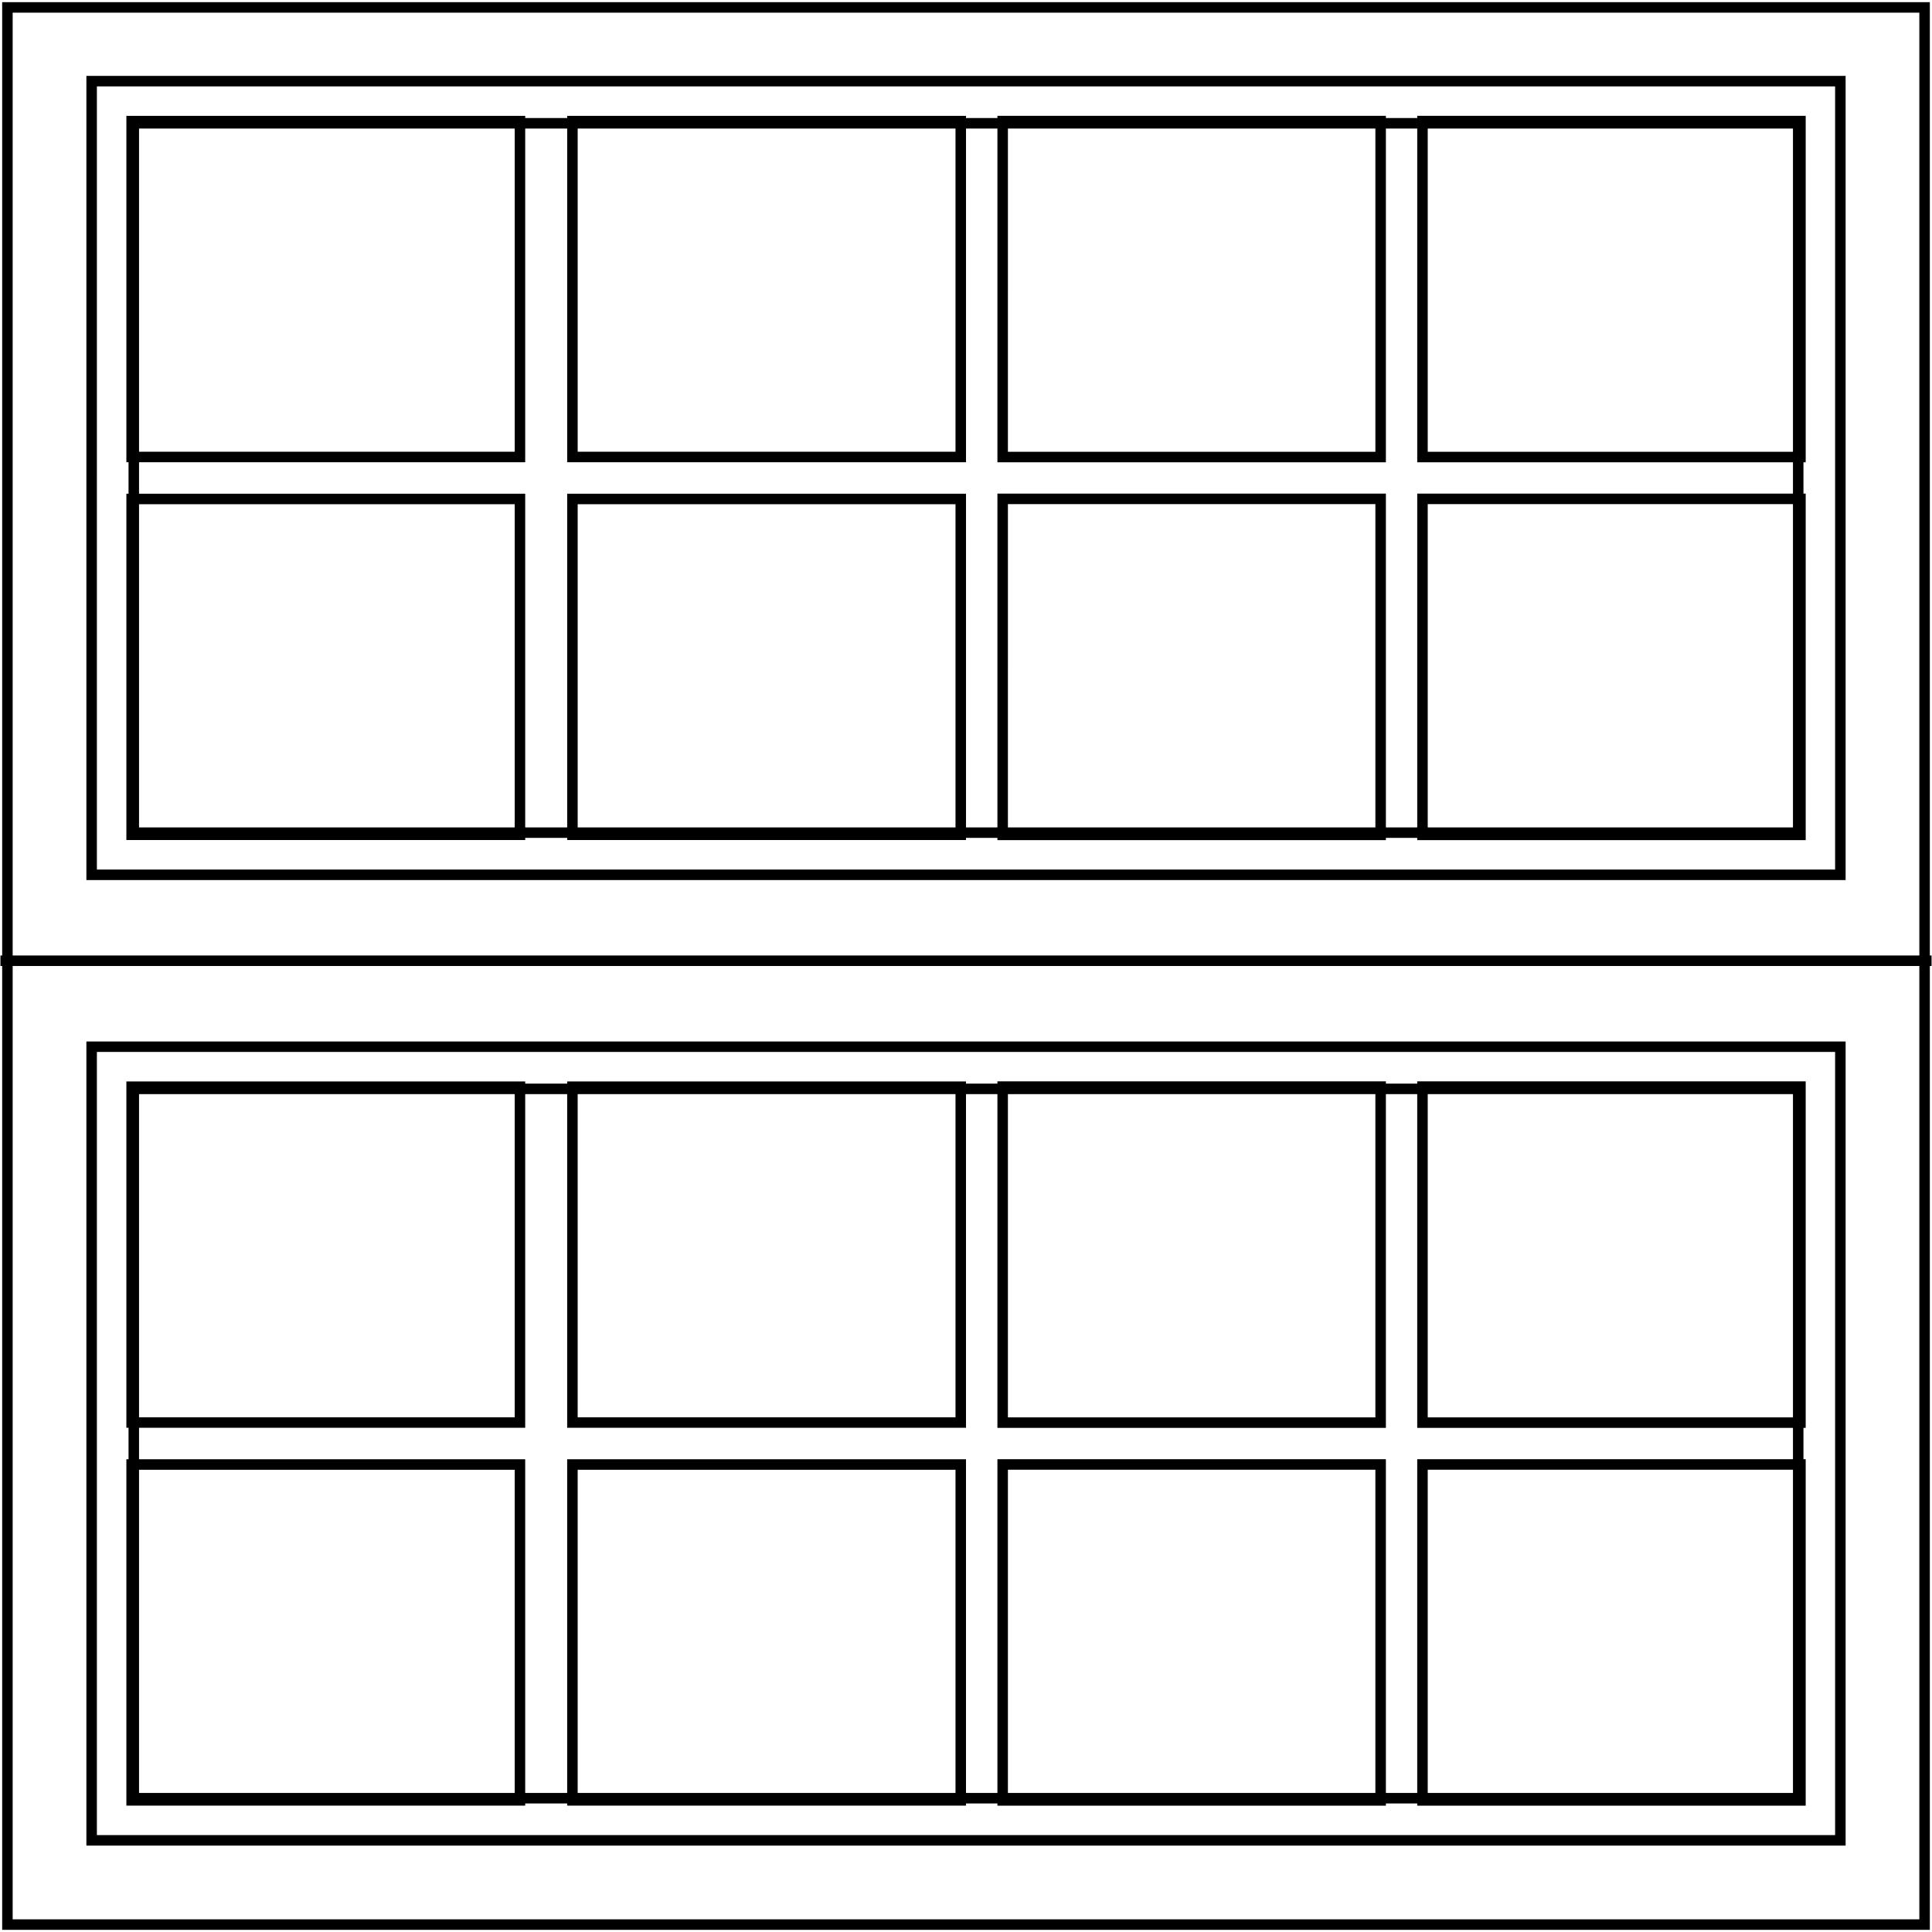 <?xml version="1.0" encoding="UTF-8" standalone="no"?>
<svg
   xmlns:dc="http://purl.org/dc/elements/1.1/"
   xmlns:cc="http://creativecommons.org/ns#"
   xmlns:rdf="http://www.w3.org/1999/02/22-rdf-syntax-ns#"
   xmlns:svg="http://www.w3.org/2000/svg"
   xmlns="http://www.w3.org/2000/svg"
   xmlns:sodipodi="http://sodipodi.sourceforge.net/DTD/sodipodi-0.dtd"
   xmlns:inkscape="http://www.inkscape.org/namespaces/inkscape"
   width="92.041mm"
   height="92.041mm"
   viewBox="0 0 326.13 326.13"
   id="svg2"
   version="1.1"
   inkscape:version="1.0.2 (e86c8708, 2021-01-15)"
   sodipodi:docname="2xhung1to1simdiv.svg">
  <defs
     id="defs4" />
  <sodipodi:namedview
     id="base"
     pagecolor="#ffffff"
     bordercolor="#666666"
     borderopacity="1.0"
     inkscape:pageopacity="0.0"
     inkscape:pageshadow="2"
     inkscape:zoom="1.4834529"
     inkscape:cx="163.06962"
     inkscape:cy="184.566"
     inkscape:document-units="mm"
     inkscape:current-layer="layer1"
     showgrid="false"
     objecttolerance="20"
     guidetolerance="10000"
     showguides="false"
     inkscape:guide-bbox="true"
     inkscape:window-width="1440"
     inkscape:window-height="792"
     inkscape:window-x="0"
     inkscape:window-y="25"
     inkscape:window-maximized="1"
     inkscape:document-rotation="0">
    <inkscape:grid
       type="xygrid"
       id="grid4136"
       units="mm"
       spacingx="3.543"
       spacingy="3.543"
       empspacing="10"
       originx="0.073"
       originy="0.073" />
    <sodipodi:guide
       position="446.529,496.136"
       orientation="1,0"
       id="guide4213"
       inkscape:label=""
       inkscape:color="rgb(0,0,255)" />
    <sodipodi:guide
       position="42.592,205.584"
       orientation="0,1"
       id="guide6243"
       inkscape:label=""
       inkscape:color="rgb(0,0,255)" />
    <sodipodi:guide
       position="283.537,191.411"
       orientation="0,1"
       id="guide6245"
       inkscape:label=""
       inkscape:color="rgb(0,0,255)" />
    <sodipodi:guide
       position="446.529,389.836"
       orientation="1,0"
       id="guide6287"
       inkscape:label=""
       inkscape:color="rgb(0,0,255)" />
  </sodipodi:namedview>
  <g
     inkscape:label="Layer 1"
     inkscape:groupmode="layer"
     id="layer1"
     transform="translate(0.073,-726.305)">
    <path
       id="rect4445"
       style="fill:none;fill-rule:evenodd;stroke:#000000;stroke-width:1.772;stroke-linecap:butt;stroke-linejoin:miter;stroke-miterlimit:4;stroke-dasharray:none;stroke-opacity:1"
       d="M 22.511,910.11 H 303.473 v 119.742 H 22.511 Z m 0,-162.992 H 303.473 V 866.859 H 22.511 Z M 240.047,973.512 h 63.803 v 56.716 h -63.803 z m -70.866,0 h 63.803 v 56.716 H 169.181 Z m 70.866,-63.78 h 63.803 v 56.716 h -63.803 z m -70.866,0 h 63.803 V 966.449 H 169.181 Z m -72.626,63.791 h 65.551 v 56.693 H 96.555 Z m -74.409,0 h 65.551 v 56.693 H 22.146 Z m 74.409,-63.78 h 65.551 v 56.693 H 96.555 Z m -74.409,0 h 65.551 v 56.693 H 22.146 Z m 217.902,-99.224 h 63.803 v 56.716 h -63.803 z m -70.866,0 h 63.803 v 56.716 H 169.181 Z m 70.866,-63.78 h 63.803 v 56.716 h -63.803 z m -70.866,0 h 63.803 v 56.716 H 169.181 Z m -72.626,63.791 h 65.551 v 56.693 H 96.555 Z m -74.409,0 h 65.551 v 56.693 H 22.146 Z m 74.409,-63.78 h 65.551 v 56.693 H 96.555 Z m -74.409,0 h 65.551 v 56.693 H 22.146 Z m -6.75,-6.75 H 310.588 V 873.974 H 15.396 Z M 5.1917648e-7,888.484 H 325.984 M 1.179,727.557 H 324.806 V 1051.184 H 1.179 Z M 15.396,902.994 H 310.588 V 1036.966 H 15.396 Z" />
  </g>
</svg>
